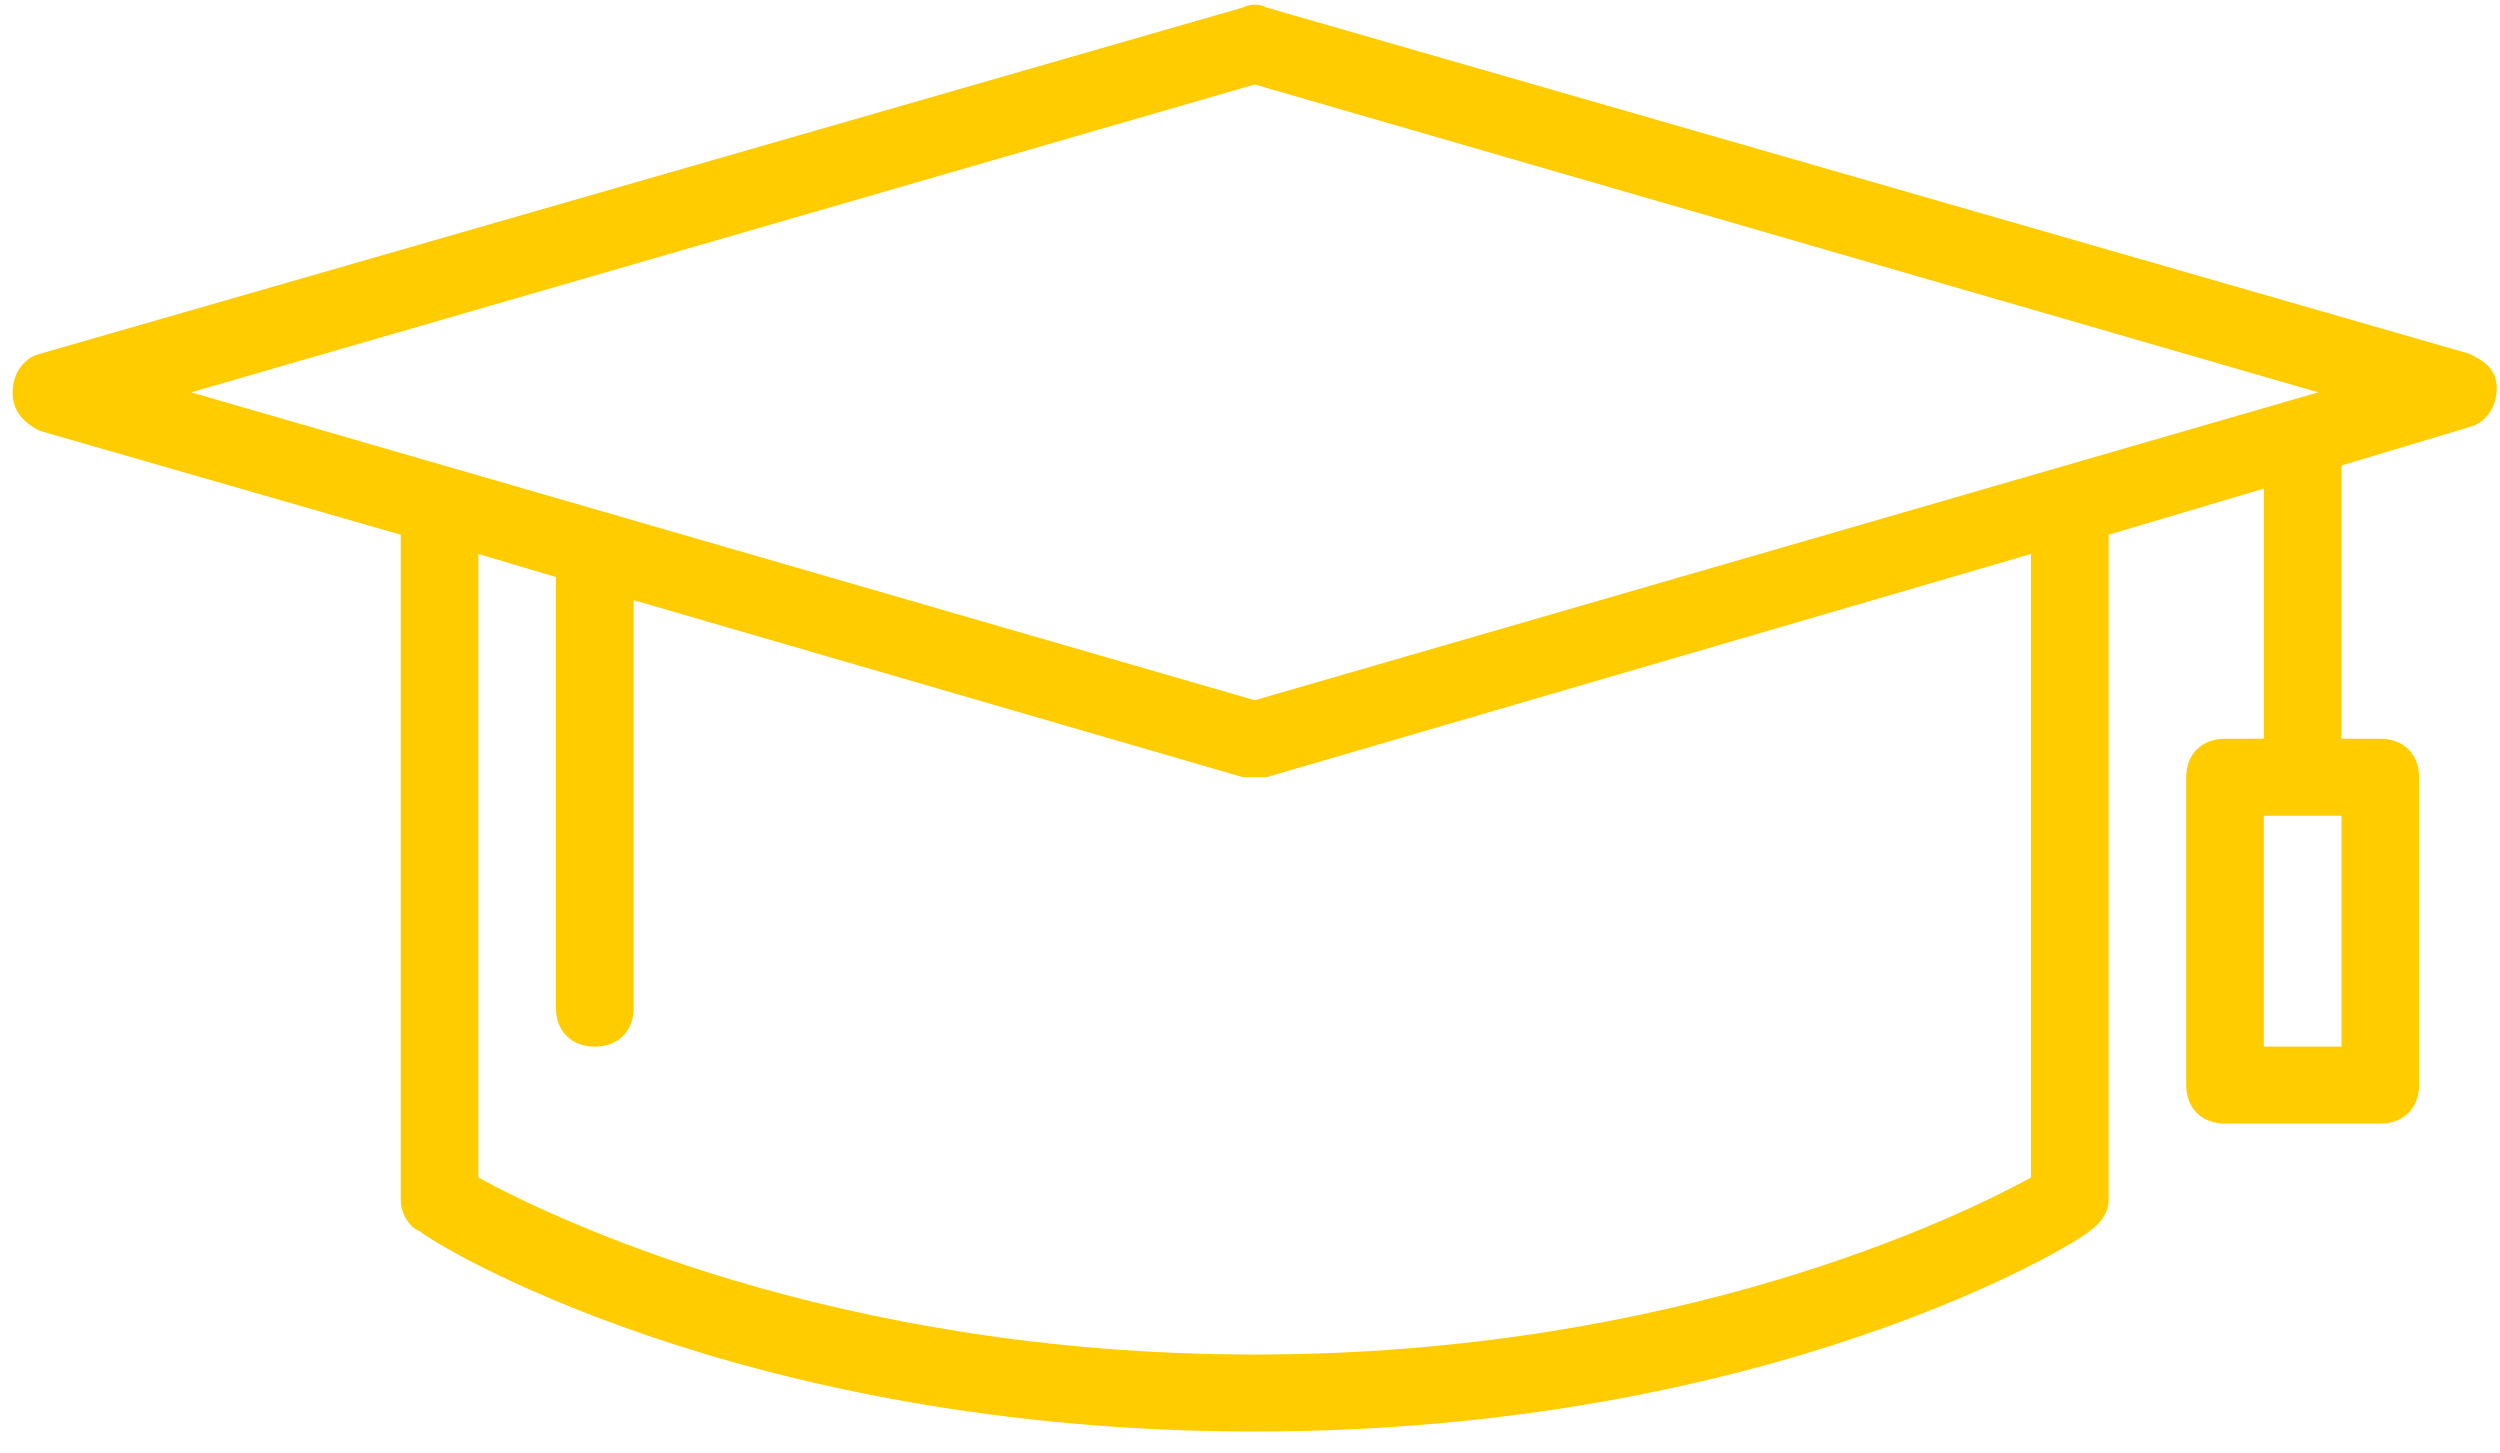 <?xml version="1.0" encoding="UTF-8" standalone="no"?>
<svg width="74px" height="43px" viewBox="0 0 74 43" version="1.1" xmlns="http://www.w3.org/2000/svg" xmlns:xlink="http://www.w3.org/1999/xlink">
    <!-- Generator: Sketch 40.2 (33826) - http://www.bohemiancoding.com/sketch -->
    <title>Page 1</title>
    <desc>Created with Sketch.</desc>
    <defs></defs>
    <g id="Page-1" stroke="none" stroke-width="1" fill="none" fill-rule="evenodd">
        <g id="Desktop-HD-Copy-3" transform="translate(-466, -819)" fill="#FFCC00">
            <g id="Group-9" transform="translate(247, 581)">
                <g id="Group-5" transform="translate(14, 214)">
                    <path d="M272.009,54.98 L274.307,54.98 L274.307,48.145 L272.009,48.145 L272.009,54.98 Z M242.138,44.727 L210.658,35.613 L242.138,26.5 L273.618,35.613 L242.138,44.727 Z M265.116,58.854 C263.048,59.993 254.661,64.094 242.138,64.094 C229.615,64.094 221.228,59.993 219.16,58.854 L219.16,40.398 L221.457,41.082 L221.457,53.841 C221.457,54.525 221.917,54.98 222.606,54.98 C223.296,54.98 223.755,54.525 223.755,53.841 L223.755,41.765 L241.793,47.006 L242.138,47.006 L242.482,47.006 L265.116,40.398 L265.116,58.854 Z M278.099,34.474 L242.482,24.221 C242.253,24.107 242.023,24.107 241.793,24.221 L206.177,34.474 C205.717,34.588 205.373,35.044 205.373,35.613 C205.373,36.183 205.717,36.525 206.177,36.753 L216.862,39.829 L216.862,59.537 C216.862,59.879 217.092,60.335 217.436,60.449 C217.781,60.791 226.857,66.373 242.138,66.373 C257.418,66.373 266.495,60.791 266.839,60.449 C267.184,60.221 267.414,59.879 267.414,59.537 L267.414,39.829 L272.009,38.462 L272.009,45.867 L270.86,45.867 C270.171,45.867 269.712,46.322 269.712,47.006 L269.712,56.12 C269.712,56.803 270.171,57.259 270.86,57.259 L275.456,57.259 C276.145,57.259 276.605,56.803 276.605,56.12 L276.605,47.006 C276.605,46.322 276.145,45.867 275.456,45.867 L274.307,45.867 L274.307,37.778 L278.099,36.639 C278.558,36.525 278.903,36.069 278.903,35.5 C278.903,34.93 278.558,34.702 278.099,34.474 L278.099,34.474 Z" id="Page-1"></path>
                </g>
            </g>
        </g>
    </g>
</svg>